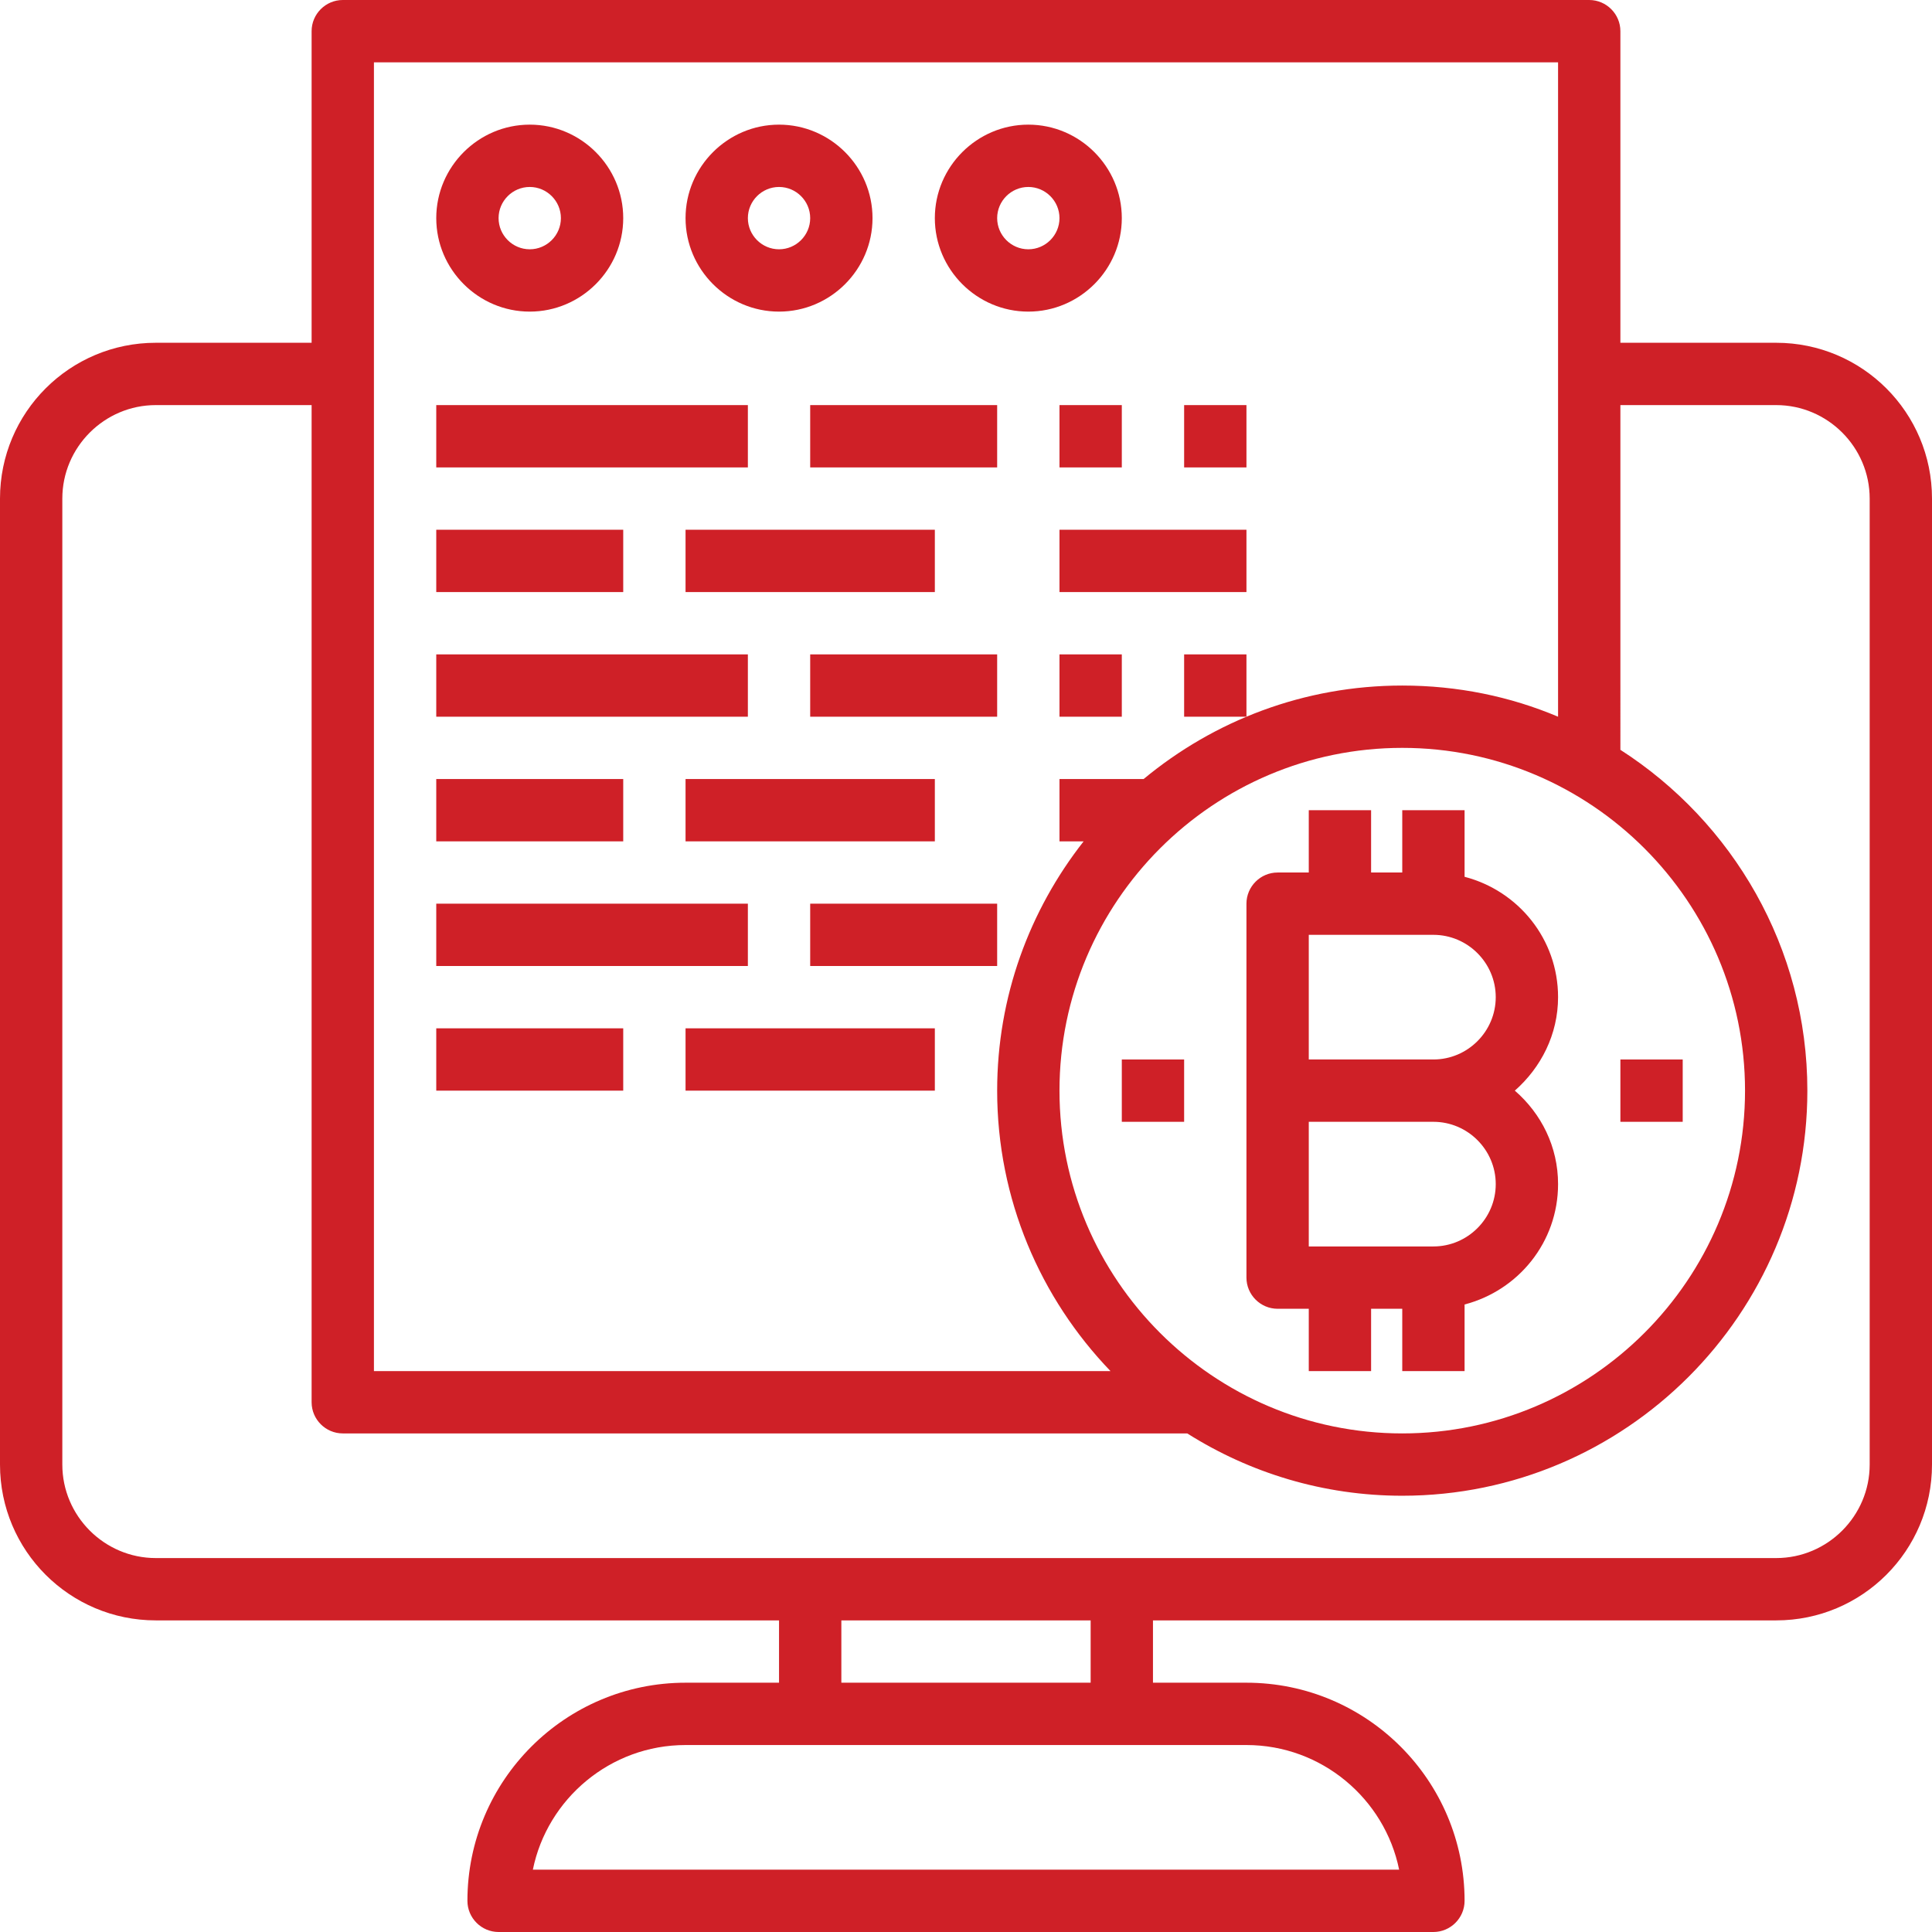 <?xml version="1.0" encoding="utf-8"?>
<!-- Generator: Adobe Illustrator 23.0.2, SVG Export Plug-In . SVG Version: 6.00 Build 0)  -->
<svg version="1.1" id="Layer_1" xmlns="http://www.w3.org/2000/svg" xmlns:xlink="http://www.w3.org/1999/xlink" x="0px" y="0px"
	 viewBox="0 0 496 496" style="enable-background:new 0 0 496 496;" xml:space="preserve">
<style type="text/css">
	.st0{fill:#CF2027;}
</style>
<path class="st0" d="M456,88h-40V8c0-4.4-3.6-8-8-8H88c-4.4,0-8,3.6-8,8v80H40c-22.1,0-40,17.9-40,40v248c0,22.1,17.9,40,40,40h160
	v16h-24c-30.9,0-56,25.1-56,56c0,4.4,3.6,8,8,8h240c4.4,0,8-3.6,8-8c0-30.9-25.1-56-56-56h-24v-16h160c22.1,0,40-17.9,40-40V128
	C496,105.9,478.1,88,456,88z M272,280c0-48.5,39.5-88,88-88s88,39.5,88,88s-39.5,88-88,88S272,328.5,272,280z M96,16h304v168
	c-12.3-5.2-25.8-8-40-8c-25.2,0-48.3,9-66.4,24H272v16h6.2c-13.9,17.7-22.2,39.9-22.2,64c0,27.9,11.1,53.3,29.1,72H96V16z
	 M359.2,480H136.8c3.7-18.2,19.9-32,39.2-32h144C339.3,448,355.5,461.8,359.2,480z M280,432h-64v-16h64V432z M480,376
	c0,13.2-10.8,24-24,24H40c-13.2,0-24-10.8-24-24V128c0-13.2,10.8-24,24-24h40v256c0,4.4,3.6,8,8,8h216.8c16,10.1,34.9,16,55.2,16
	c57.3,0,104-46.7,104-104c0-36.7-19.2-69-48-87.5V104h40c13.2,0,24,10.8,24,24V376z"/>
<path class="st0" d="M360,336v16h16v-17.1c13.8-3.6,24-16,24-30.9c0-9.6-4.3-18.1-11.1-24c6.7-5.9,11.1-14.4,11.1-24
	c0-14.9-10.2-27.3-24-30.9V208h-16v16h-8v-16h-16v16h-8c-4.4,0-8,3.6-8,8v96c0,4.4,3.6,8,8,8h8v16h16v-16H360z M384,304
	c0,8.8-7.2,16-16,16h-32v-32h32C376.8,288,384,295.2,384,304z M336,240h32c8.8,0,16,7.2,16,16s-7.2,16-16,16h-32V240z"/>
<path class="st0" d="M288,272h16v16h-16V272z"/>
<path class="st0" d="M416,272h16v16h-16V272z"/>
<path class="st0" d="M136,80c13.2,0,24-10.8,24-24s-10.8-24-24-24s-24,10.8-24,24S122.8,80,136,80z M136,48c4.4,0,8,3.6,8,8
	s-3.6,8-8,8s-8-3.6-8-8S131.6,48,136,48z"/>
<path class="st0" d="M200,80c13.2,0,24-10.8,24-24s-10.8-24-24-24s-24,10.8-24,24S186.8,80,200,80z M200,48c4.4,0,8,3.6,8,8
	s-3.6,8-8,8s-8-3.6-8-8S195.6,48,200,48z"/>
<path class="st0" d="M264,80c13.2,0,24-10.8,24-24s-10.8-24-24-24s-24,10.8-24,24S250.8,80,264,80z M264,48c4.4,0,8,3.6,8,8
	s-3.6,8-8,8s-8-3.6-8-8S259.6,48,264,48z"/>
<path class="st0" d="M112,104h80v16h-80V104z"/>
<path class="st0" d="M208,104h48v16h-48V104z"/>
<path class="st0" d="M272,104h16v16h-16V104z"/>
<path class="st0" d="M304,104h16v16h-16V104z"/>
<path class="st0" d="M112,136h48v16h-48V136z"/>
<path class="st0" d="M176,136h64v16h-64V136z"/>
<path class="st0" d="M272,136h48v16h-48V136z"/>
<path class="st0" d="M112,168h80v16h-80V168z"/>
<path class="st0" d="M208,168h48v16h-48V168z"/>
<path class="st0" d="M272,168h16v16h-16V168z"/>
<path class="st0" d="M304,168h16v16h-16V168z"/>
<path class="st0" d="M112,200h48v16h-48V200z"/>
<path class="st0" d="M176,200h64v16h-64V200z"/>
<path class="st0" d="M112,232h80v16h-80V232z"/>
<path class="st0" d="M208,232h48v16h-48V232z"/>
<path class="st0" d="M112,264h48v16h-48V264z"/>
<path class="st0" d="M176,264h64v16h-64V264z"/>
</svg>
